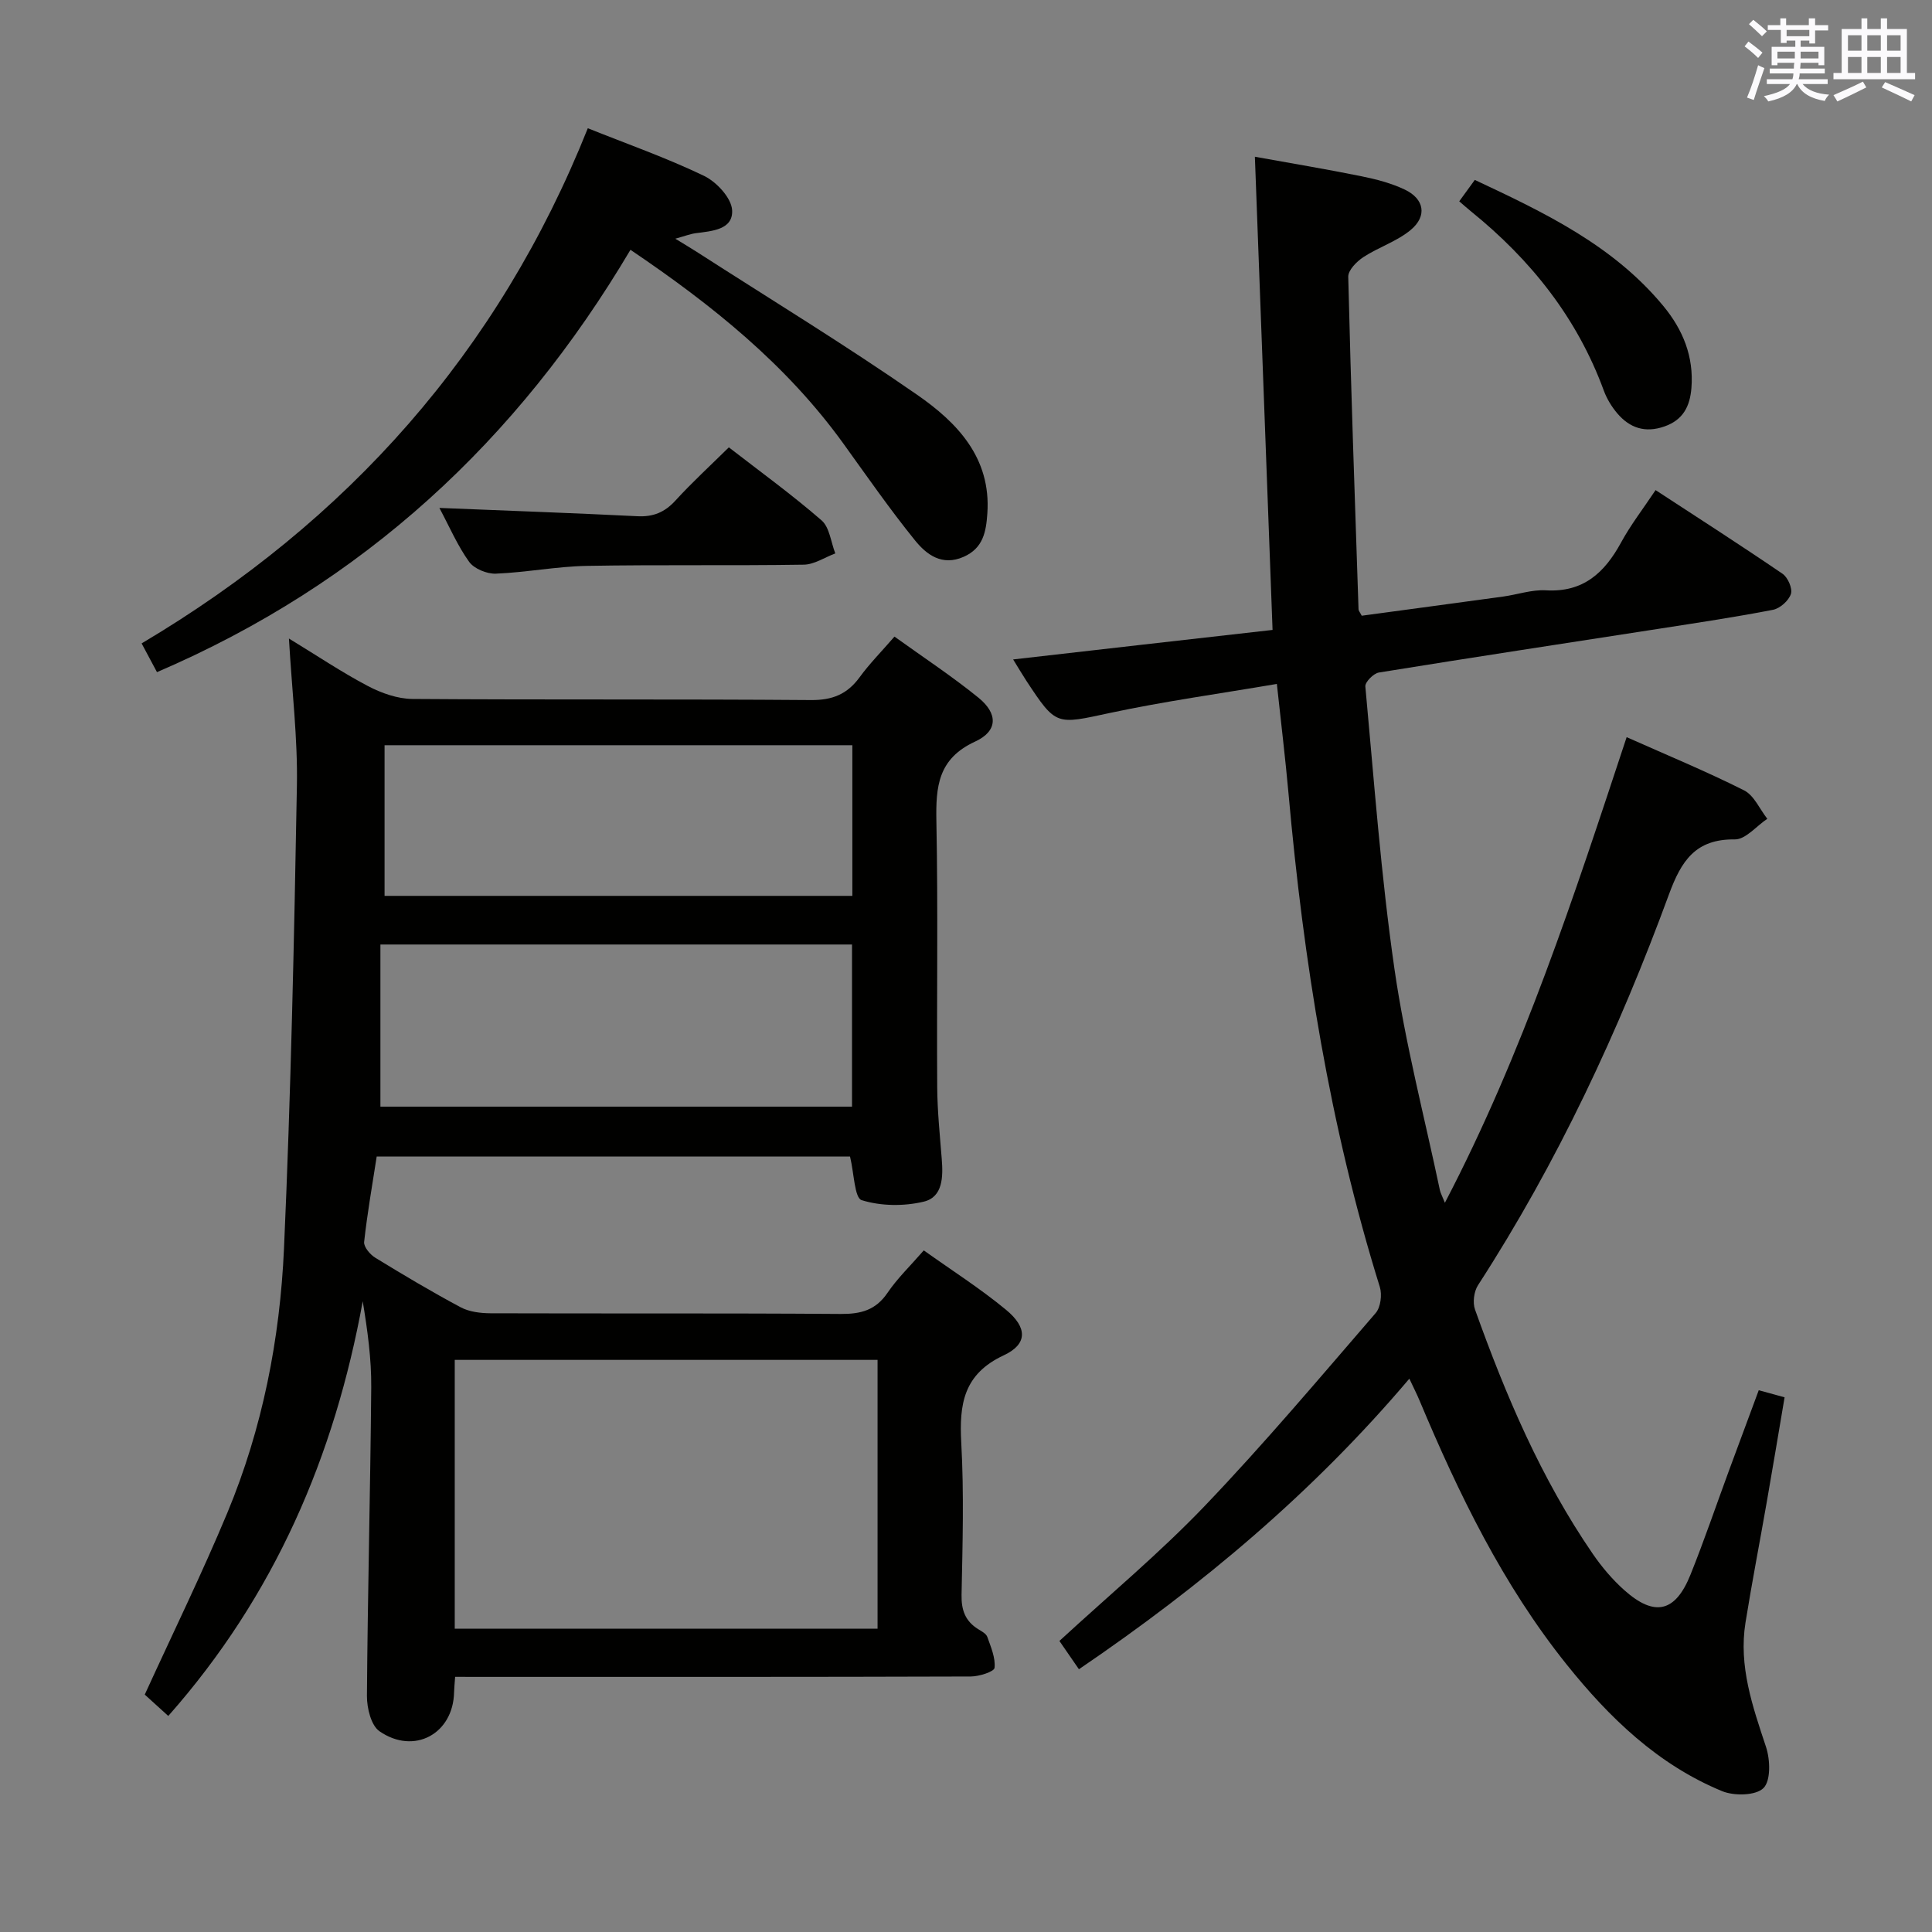 <svg enable-background="new 0 0 400 400" viewBox="0 0 400 400" xmlns="http://www.w3.org/2000/svg"><rect x="0" y="0" width="400" height="400" fill="#808080" stroke="none"/><g fill="#010100"><path d="m94.23 347.17c-.11 1.56-.2 2.39-.22 3.21-.18 8.58-8.25 13.02-15.44 8.06-1.75-1.21-2.61-4.81-2.6-7.3.15-21.31.71-42.61.89-63.92.05-5.88-.77-11.77-1.76-17.81-5.84 32.05-18.21 60.92-40.26 85.86-1.79-1.62-3.55-3.22-4.87-4.42 5.87-12.84 11.86-25.07 17.09-37.62 7.28-17.48 10.9-35.98 11.74-54.78 1.42-31.91 2.1-63.85 2.67-95.79.18-9.76-1.02-19.54-1.65-30.46 5.92 3.61 10.98 7.01 16.34 9.83 2.8 1.47 6.14 2.66 9.24 2.68 27.49.2 54.99.01 82.48.23 4.46.04 7.53-1.21 10.1-4.73 2.04-2.8 4.51-5.29 7.21-8.41 5.95 4.28 11.89 8.19 17.39 12.65 4.06 3.3 4.04 6.9-.68 9.08-7.71 3.55-8.17 9.33-8.03 16.53.36 18.32.05 36.66.17 54.99.03 4.97.55 9.95.94 14.92.29 3.66.25 7.87-3.73 8.82-4.1.98-8.88.93-12.85-.31-1.49-.46-1.56-5.52-2.41-9.03-32.21 0-65.07 0-98 0-.91 5.89-1.95 11.76-2.6 17.68-.11 1.02 1.23 2.61 2.31 3.27 5.81 3.56 11.67 7.05 17.68 10.26 1.78.95 4.11 1.23 6.19 1.24 24.16.08 48.32-.04 72.48.14 4.17.03 7.26-.77 9.71-4.39 2.03-2.99 4.7-5.55 7.5-8.77 5.83 4.16 11.71 7.9 17.03 12.3 4.45 3.67 4.48 7.11-.47 9.42-8.34 3.89-9.24 10.12-8.8 18.12.58 10.47.27 20.99.06 31.48-.06 3.19.79 5.46 3.46 7.11.7.43 1.63.92 1.87 1.59.74 2.09 1.72 4.34 1.5 6.41-.08.79-3.18 1.78-4.91 1.79-33.49.11-66.99.08-100.48.08-1.95-.01-3.92-.01-6.29-.01zm-.08-9.96h87.54c0-18.78 0-37.19 0-55.66-29.34 0-58.37 0-87.54 0zm-15.39-108.09h97.64c0-11.53 0-22.58 0-33.57-32.61 0-64.79 0-97.64 0zm.86-74.83v31.19h96.85c0-10.57 0-20.79 0-31.19-32.44 0-64.54 0-96.85 0z"/><path d="m263.47 130.42c-1.24-33.27-2.43-65.13-3.66-97.97 7.59 1.37 14.85 2.58 22.05 4.04 3.06.62 6.18 1.43 8.98 2.76 4.04 1.92 4.69 5.47 1.24 8.35-2.85 2.38-6.66 3.57-9.82 5.64-1.38.91-3.15 2.7-3.12 4.06.55 22.96 1.36 45.91 2.13 68.86.01.29.28.58.66 1.32 9.65-1.31 19.47-2.62 29.29-3.97 2.96-.41 5.93-1.46 8.84-1.29 7.75.46 12.16-3.65 15.57-9.91 1.97-3.62 4.53-6.93 7.14-10.84 8.88 5.8 17.66 11.44 26.28 17.32 1.1.75 2.11 3.05 1.74 4.18-.45 1.38-2.24 2.99-3.7 3.28-7.65 1.49-15.36 2.64-23.06 3.84-19.52 3.03-39.05 5.99-58.55 9.15-1.11.18-2.88 1.98-2.8 2.88 1.81 19.52 3.23 39.12 6.03 58.51 2.22 15.38 6.19 30.52 9.4 45.76.12.59.44 1.14 1.04 2.63 16.24-31.11 26.75-63.53 37.63-96.4 8.42 3.75 16.51 7.09 24.32 11.02 2.06 1.04 3.22 3.87 4.8 5.88-2.24 1.5-4.5 4.3-6.72 4.27-8.15-.11-11.09 4.46-13.62 11.33-10.4 28.32-23.1 55.56-39.55 80.96-.85 1.31-1.14 3.61-.62 5.06 6.34 17.72 13.67 34.99 24.39 50.59 1.87 2.72 4.07 5.32 6.53 7.51 6.24 5.56 10.55 4.57 13.67-3.18 2.85-7.09 5.31-14.33 7.95-21.5 2.01-5.44 4.03-10.88 6.2-16.73 1.73.48 3.24.89 5.35 1.47-1.24 7.32-2.43 14.48-3.68 21.62-1.45 8.33-3.07 16.64-4.41 24.99-1.46 9.04 1.46 17.37 4.25 25.79.87 2.63 1.01 6.99-.54 8.51-1.59 1.57-6.06 1.65-8.55.63-13.28-5.47-23.35-15.19-32.18-26.21-13.24-16.52-22.37-35.36-30.5-54.74-.56-1.33-1.22-2.62-2.08-4.45-19.95 23.56-42.94 42.84-68.41 60.16-1.4-2.04-2.68-3.88-4.04-5.86 10.19-9.39 20.7-18.14 30.09-27.95 12.29-12.85 23.76-26.48 35.39-39.94 1.03-1.19 1.35-3.8.86-5.39-10.38-33.32-15.81-67.54-18.91-102.2-.65-7.24-1.53-14.47-2.41-22.66-11.77 2.01-23.24 3.59-34.52 6-11.21 2.4-11.13 2.78-17.35-6.66-.89-1.36-1.71-2.77-2.73-4.41 18.09-2.08 35.78-4.08 53.71-6.11z"/><path d="m121.7 26.55c8.14 3.26 16.31 6.13 24.06 9.86 2.6 1.25 5.69 4.59 5.82 7.12.21 4.04-4.18 4.31-7.53 4.75-1.14.15-2.24.59-4.23 1.14 1.85 1.14 3.16 1.91 4.45 2.74 15.23 9.8 30.72 19.24 45.59 29.56 8.28 5.74 15.36 13.03 14.56 24.58-.26 3.8-.86 7.2-4.92 8.99-4.49 1.97-7.68-.48-10.05-3.4-5.22-6.45-9.97-13.3-14.83-20.04-11.76-16.31-27.09-28.65-44.09-40.13-23.39 39.48-55.3 69.1-98.03 87.44-.93-1.74-1.96-3.67-3.18-5.95 42.68-25.33 73.88-60.31 92.38-106.66z"/><path d="m90.97 105.16c14.17.58 27.61 1.05 41.03 1.72 3.26.16 5.62-.82 7.83-3.23 3.45-3.78 7.23-7.24 11.07-11.03 6.47 5.01 13.06 9.79 19.19 15.11 1.67 1.45 1.94 4.52 2.85 6.85-2.18.81-4.35 2.3-6.54 2.33-14.98.23-29.96-.02-44.94.25-6.28.12-12.53 1.36-18.81 1.61-1.85.07-4.48-1.01-5.52-2.45-2.39-3.32-4.03-7.17-6.16-11.16z"/><path d="m302.12 41.68c1.11-1.53 2.06-2.83 3.22-4.43 14.5 6.8 28.68 13.57 39.04 26.11 4.04 4.89 6.33 10.45 5.81 16.98-.31 3.81-1.73 6.6-5.58 7.95-3.99 1.4-7.19.33-9.78-2.72-1.16-1.37-2.15-3-2.77-4.68-5.53-15.09-15.14-27.13-27.52-37.14-.78-.63-1.52-1.3-2.42-2.07z"/></g><path d="m361.2 9.6.8-1c.9.7 1.9 1.4 2.9 2.3l-.9 1.1c-1-1-2-1.8-2.8-2.4zm.5 10.6c.9-2.1 1.6-4.3 2.3-6.7.4.2.8.4 1.3.6-.7 2.1-1.5 4.3-2.2 6.6zm.4-15.2.9-.9c1 .8 2 1.6 2.8 2.4l-1 1c-.9-.9-1.8-1.7-2.7-2.5zm12.5-1.2h1.2v1.4h2.7v1.1h-2.7v2.7h-1.2v-.6h-1.8v1.3h4.9v3.8h-1.2v-.5h-3.7c0 .4-.1.9-.1 1.2h5.1v1h-5.2c0 .5-.1.9-.2 1.2h6v1h-5.2c1.1 1.3 2.9 2 5.5 2.2-.4.4-.7.8-.9 1.3-2.9-.5-4.8-1.6-5.7-3.5h-.1c-.8 1.7-2.7 2.9-5.9 3.6-.2-.4-.6-.8-.9-1.1 2.8-.6 4.6-1.4 5.4-2.5h-4.8v-1h5.3c.1-.3.2-.7.2-1.2h-4.9v-1h5c0-.4 0-.8.1-1.2h-3.5v.5h-1.2v-3.8h4.9v-1.3h-1.8v.5h-1.2v-2.7h-2.7v-1h2.6v-1.4h1.2v1.4h4.7v-1.4zm-6.6 8.3h3.6c0-.4 0-.9 0-1.4h-3.6zm1.9-4.6h4.7v-1.3h-4.7zm6.6 3.2h-3.7v1.4h3.7z" fill="#fbfafc"/><path d="m385.3 3.8h1.3v2.2h2.8v-2.2h1.3v2.2h4.1v9.1h1.7v1.3h-16.9v-1.3h1.7v-9.1h4.1v-2.2zm.4 13.1.7 1.2c-1.8.9-3.8 1.9-6 2.9-.2-.4-.5-.8-.8-1.3 2.3-1 4.3-1.9 6.1-2.8zm-3.1-6.4h2.8v-3.2h-2.8zm0 4.6h2.8v-3.3h-2.8zm4-4.6h2.8v-3.2h-2.8zm0 4.6h2.8v-3.3h-2.8zm3.7 1.9c2.1.9 4.1 1.8 6.1 2.7l-.7 1.3c-2.2-1.1-4.2-2-6.1-2.9zm3.2-9.7h-2.8v3.2h2.8zm-2.8 7.8h2.8v-3.3h-2.8z" fill="#fbfafc"/></svg>